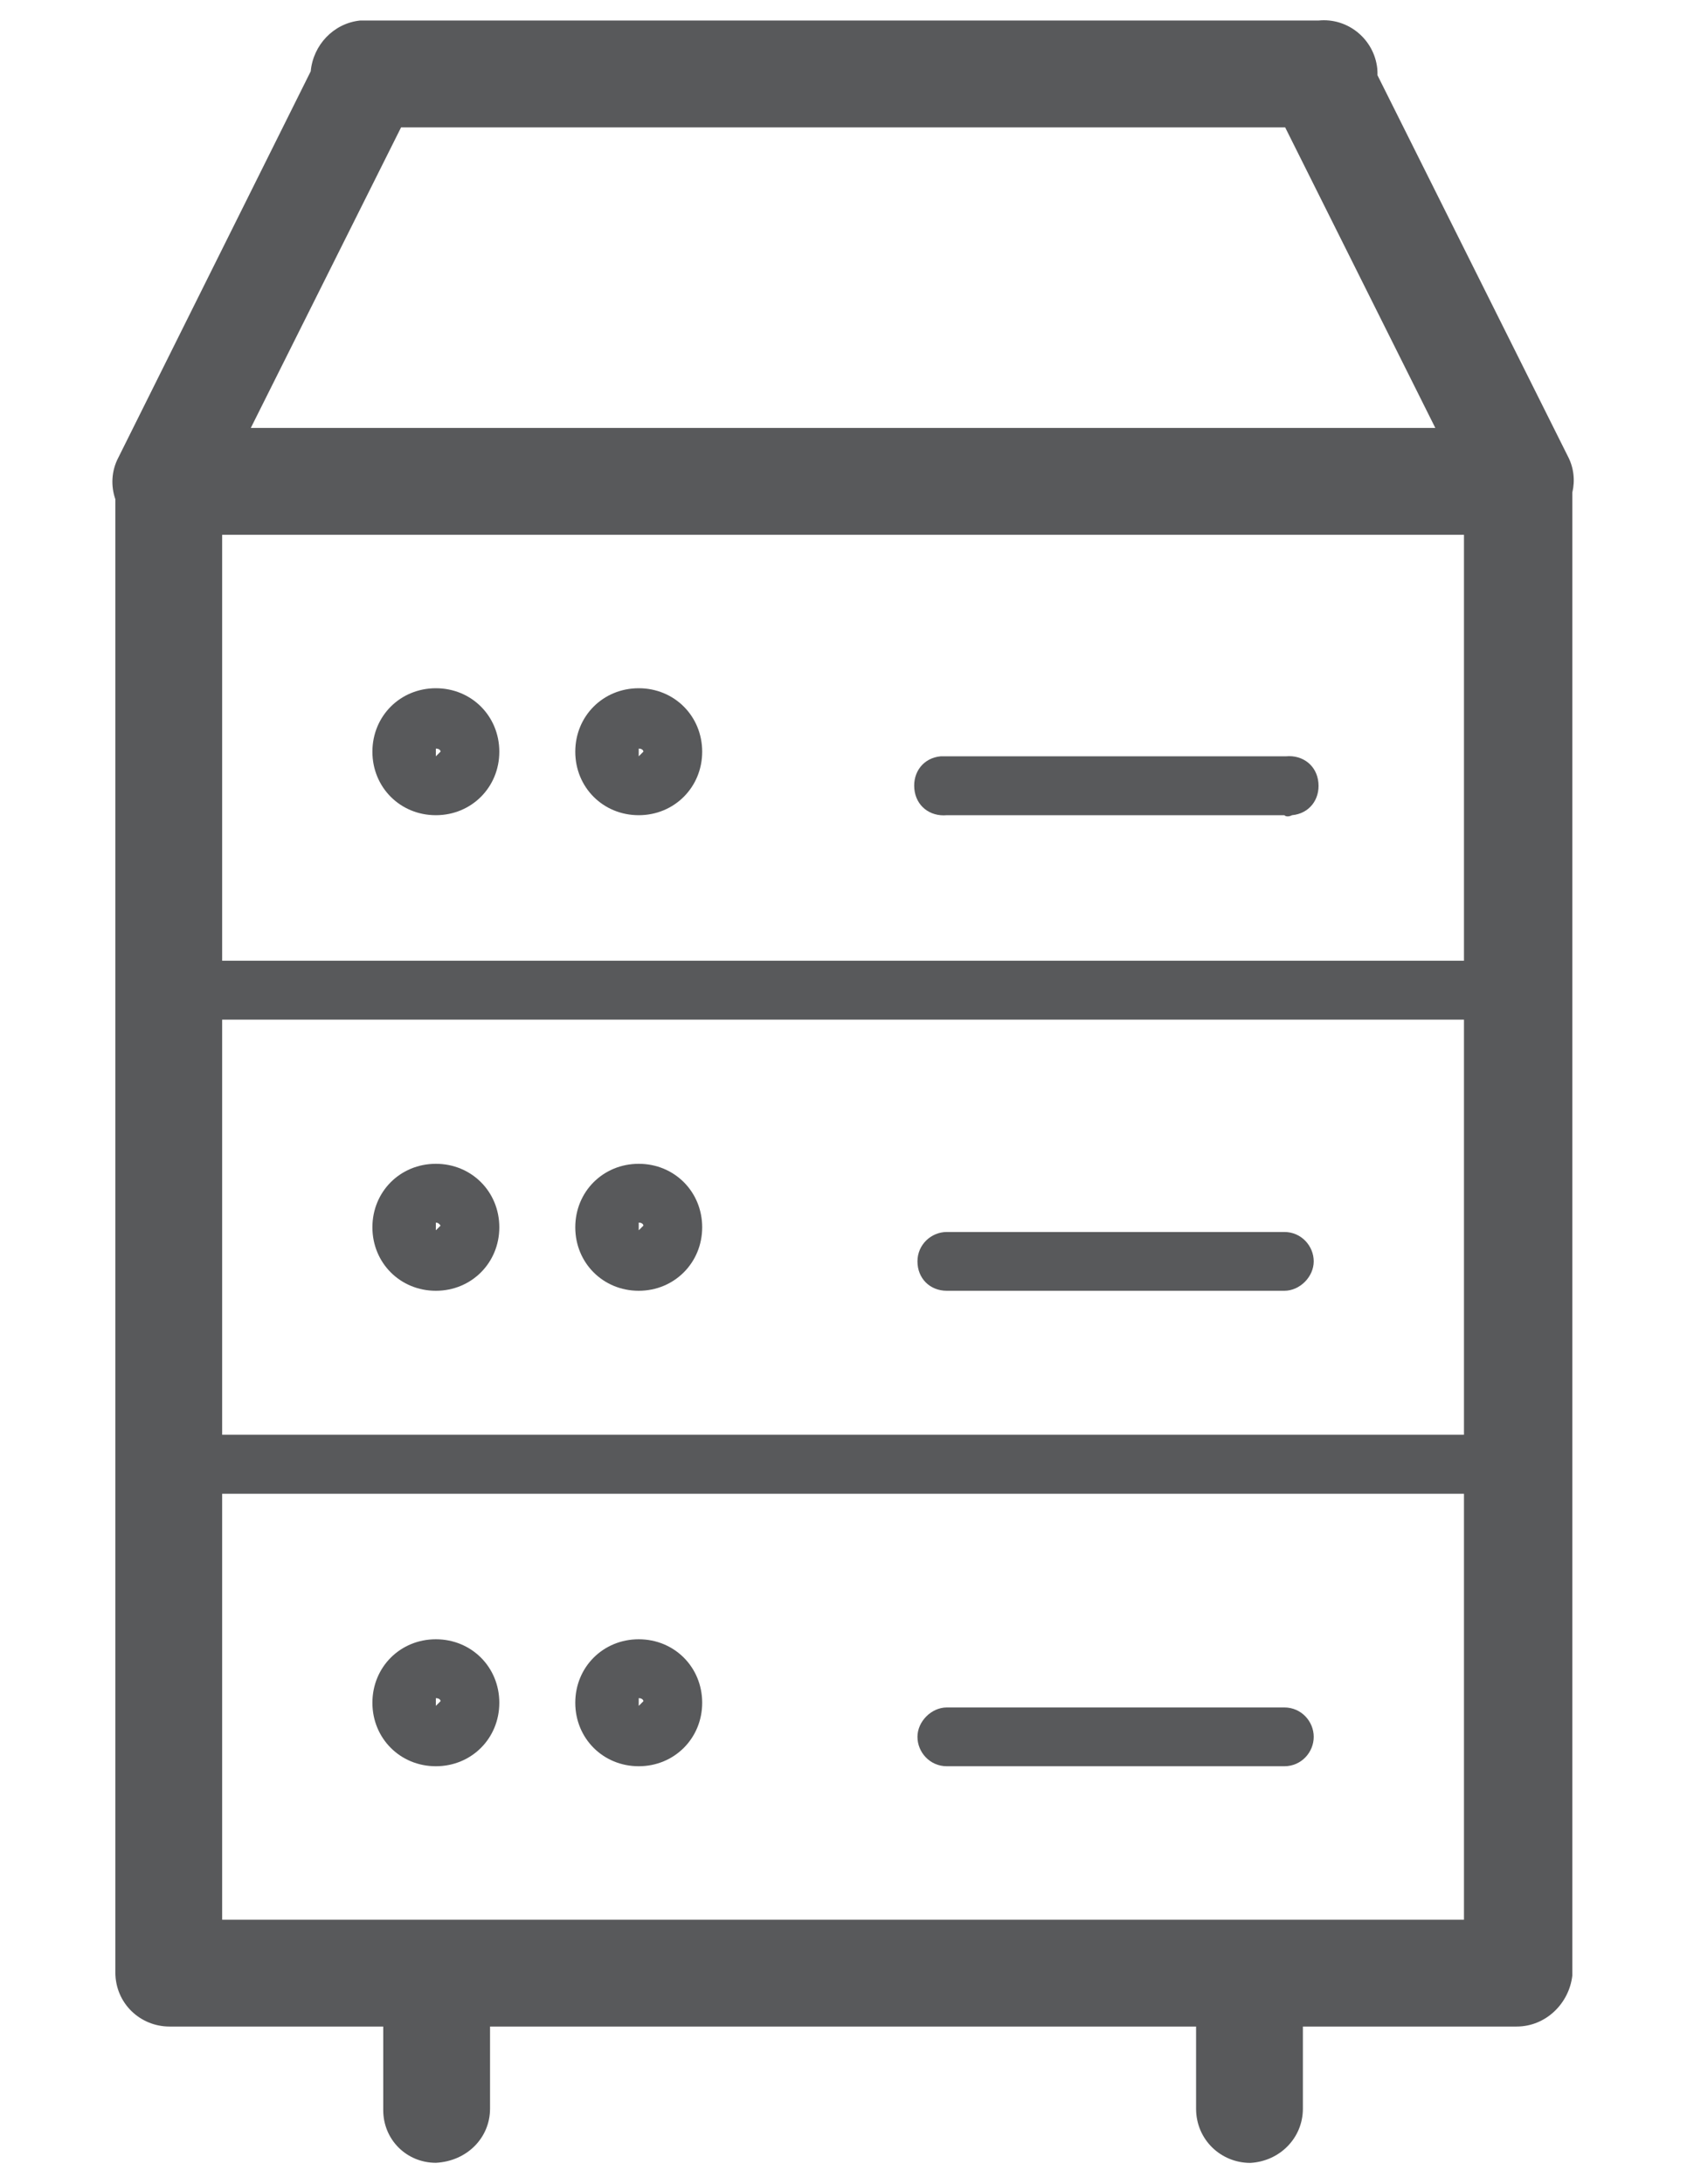 <?xml version="1.0" encoding="utf-8"?>
<!-- Generator: Adobe Illustrator 23.0.3, SVG Export Plug-In . SVG Version: 6.00 Build 0)  -->
<!-- <svg version="1.1" id="Layer_1" xmlns:se="http://svg-edit.googlecode.com" xmlns:svg="http://www.w3.org/2000/svg"
	 xmlns="http://www.w3.org/2000/svg" xmlns:xlink="http://www.w3.org/1999/xlink" x="0px" y="0px" viewBox="0 0 612 792"
	 style="enable-background:new 0 0 612 792;" xml:space="preserve"> -->

<svg width="100%" height="100%" viewBox="0 0 612 792" xmlns="http://www.w3.org/2000/svg" xmlns:svg="http://www.w3.org/2000/svg" xmlns:se="http://svg-edit.googlecode.com" data-name="Layer 1">
	 
<style type="text/css">
	.st0{fill:#58595B;}
	.st1{fill:none;}
	.st2{fill:#58595B;stroke:none;stroke-width:20;}
</style>
<g id="layer1" transform="translate(305.661,-35.285)">
	<g id="Layer_2-62-0" transform="matrix(0.378,0,0,0.378,-305.66,35.287)">
		<g id="Layer_1-2-178-2">
			<path id="path5761-4" class="st0" d="M418.3,1694.3c-34.2,0-60.9-26.7-60.9-60.9c0-34.2,26.7-60.9,60.9-60.9s60.9,26.7,60.9,60.9
				C479.2,1667.6,452.5,1694.3,418.3,1694.3L418.3,1694.3z M418.3,1629v7.4l4.5-4.5C422.8,1630.5,421.3,1629,418.3,1629
				C419.8,1629,419.8,1629,418.3,1629z"/>
			<path id="path5763-6" class="st0" d="M613,1694.3c-34.2,0-60.9-26.7-60.9-60.9s26.7-60.9,60.9-60.9s60.9,26.7,60.9,60.9
				C673.9,1667.6,647.1,1694.3,613,1694.3L613,1694.3z M613,1629v7.4l4.5-4.5C617.4,1630.5,615.9,1629,613,1629L613,1629z"/>
			<path id="path5765-3" class="st0" d="M1232.6,1694.3H908.7c-16.3,0-28.2-13.4-28.2-28.2s13.4-28.2,28.2-28.2h323.9
				c16.3,0,28.2,13.4,28.2,28.2S1248.9,1694.3,1232.6,1694.3z"/>
			<path id="path5767-7" class="st0" d="M418.3,1238.2c-34.2,0-60.9-26.7-60.9-60.9c0-34.2,26.7-60.9,60.9-60.9s60.9,26.7,60.9,60.9
				l0,0C479.2,1211.4,452.5,1238.2,418.3,1238.2z M418.3,1172.8v7.4l4.5-4.5C422.8,1175.8,421.3,1172.8,418.3,1172.8
				C419.8,1172.8,419.8,1172.8,418.3,1172.8z"/>
			<path id="path5769-9" class="st0" d="M613,1238.2c-34.2,0-60.9-26.7-60.9-60.9c0-34.2,26.7-60.9,60.9-60.9
				c34.2,0,60.9,26.7,60.9,60.9l0,0C673.9,1211.4,647.1,1238.2,613,1238.2z M613,1172.8v7.4l4.5-4.5
				C617.4,1174.3,615.9,1172.8,613,1172.8L613,1172.8z"/>
			<path id="path5771-7" class="st0" d="M1232.6,1238.2H908.7c-16.3,0-28.2-11.9-28.2-28.2c0-16.3,13.4-28.2,28.2-28.2h323.9
				c16.3,0,28.2,13.4,28.2,28.2C1260.8,1224.8,1247.5,1238.2,1232.6,1238.2z"/>
			<path id="path5773-4" class="st0" d="M418.3,782c-34.2,0-60.9-26.7-60.9-60.9c0-34.2,26.7-60.9,60.9-60.9s60.9,26.7,60.9,60.9
				C479.2,755.2,452.5,782,418.3,782L418.3,782z M418.3,718.1v7.4l4.5-4.5C422.8,719.6,421.3,718.1,418.3,718.1
				C419.8,718.1,419.8,718.1,418.3,718.1z"/>
			<path id="path5775-9" class="st0" d="M613,782c-34.2,0-60.9-26.7-60.9-60.9c0-34.2,26.7-60.9,60.9-60.9s60.9,26.7,60.9,60.9
				C673.9,755.2,647.1,782,613,782L613,782z M613,718.1v7.4l4.5-4.5C617.4,719.6,615.9,718.1,613,718.1z"/>
			<path id="path5777-1" class="st0" d="M1232.6,782H908.7c-16.3,1.5-29.7-8.9-31.2-25.3c-1.5-16.3,8.9-29.7,25.3-31.2
				c3,0,4.5,0,7.4,0h323.9c16.3-1.5,29.7,8.9,31.2,25.3c1.5,16.3-8.9,29.7-25.3,31.2C1237.1,783.5,1234.1,783.5,1232.6,782z"/>
			<g>
				<rect x="583.7" y="1101.9" class="st1" width="450.9" height="150.7"/>
				<rect x="583.7" y="640" class="st1" width="450.9" height="154.6"/>
				<polygon class="st1" points="1377.5,410.5 1233.3,122.2 384.9,122.2 240.7,410.5 				"/>
				<rect x="583.7" y="1559.8" class="st1" width="450.9" height="154.6"/>
				<path class="st1" d="M418.3,2074.7c0.7,0,1.1,0,1.1,0"/>
				<path class="st2" d="M1504.5,437.3L1322,72.2c0-2.1,0-4.2-0.2-6.4c-3-28.2-28.2-49-56.5-46.1H354.4c-3,0-5.9,0-8.9,0
					c-25.6,2.7-45,23.7-47.3,48.7L113.7,438.7c-6.9,13-7.4,27.5-3,40.2V1892c0,29.7,23.8,52,52,52h205.1v80.2
					c0,28.2,22.3,50.5,50.5,50.5c29.7-1.5,52-23.8,52-52V1944h677.6v78.8c0,29.7,23.8,52,52,52c28.2-1.5,50.5-23.8,50.5-52V1944
					h205.1c28.2,0,50.5-22.3,53.5-49V472.4C1511.7,461,1510.5,448.5,1504.5,437.3z M384.9,122.2h848.5l144.1,288.3H240.7
					L384.9,122.2z M213.2,513H1405v408.6H213.2V513z M213.2,978.1H1405v398.2H213.2V978.1z M213.2,1841.5v-408.6H1405v408.6H213.2z"
					/>
			</g>
		</g>
	</g>
</g>
</svg>
